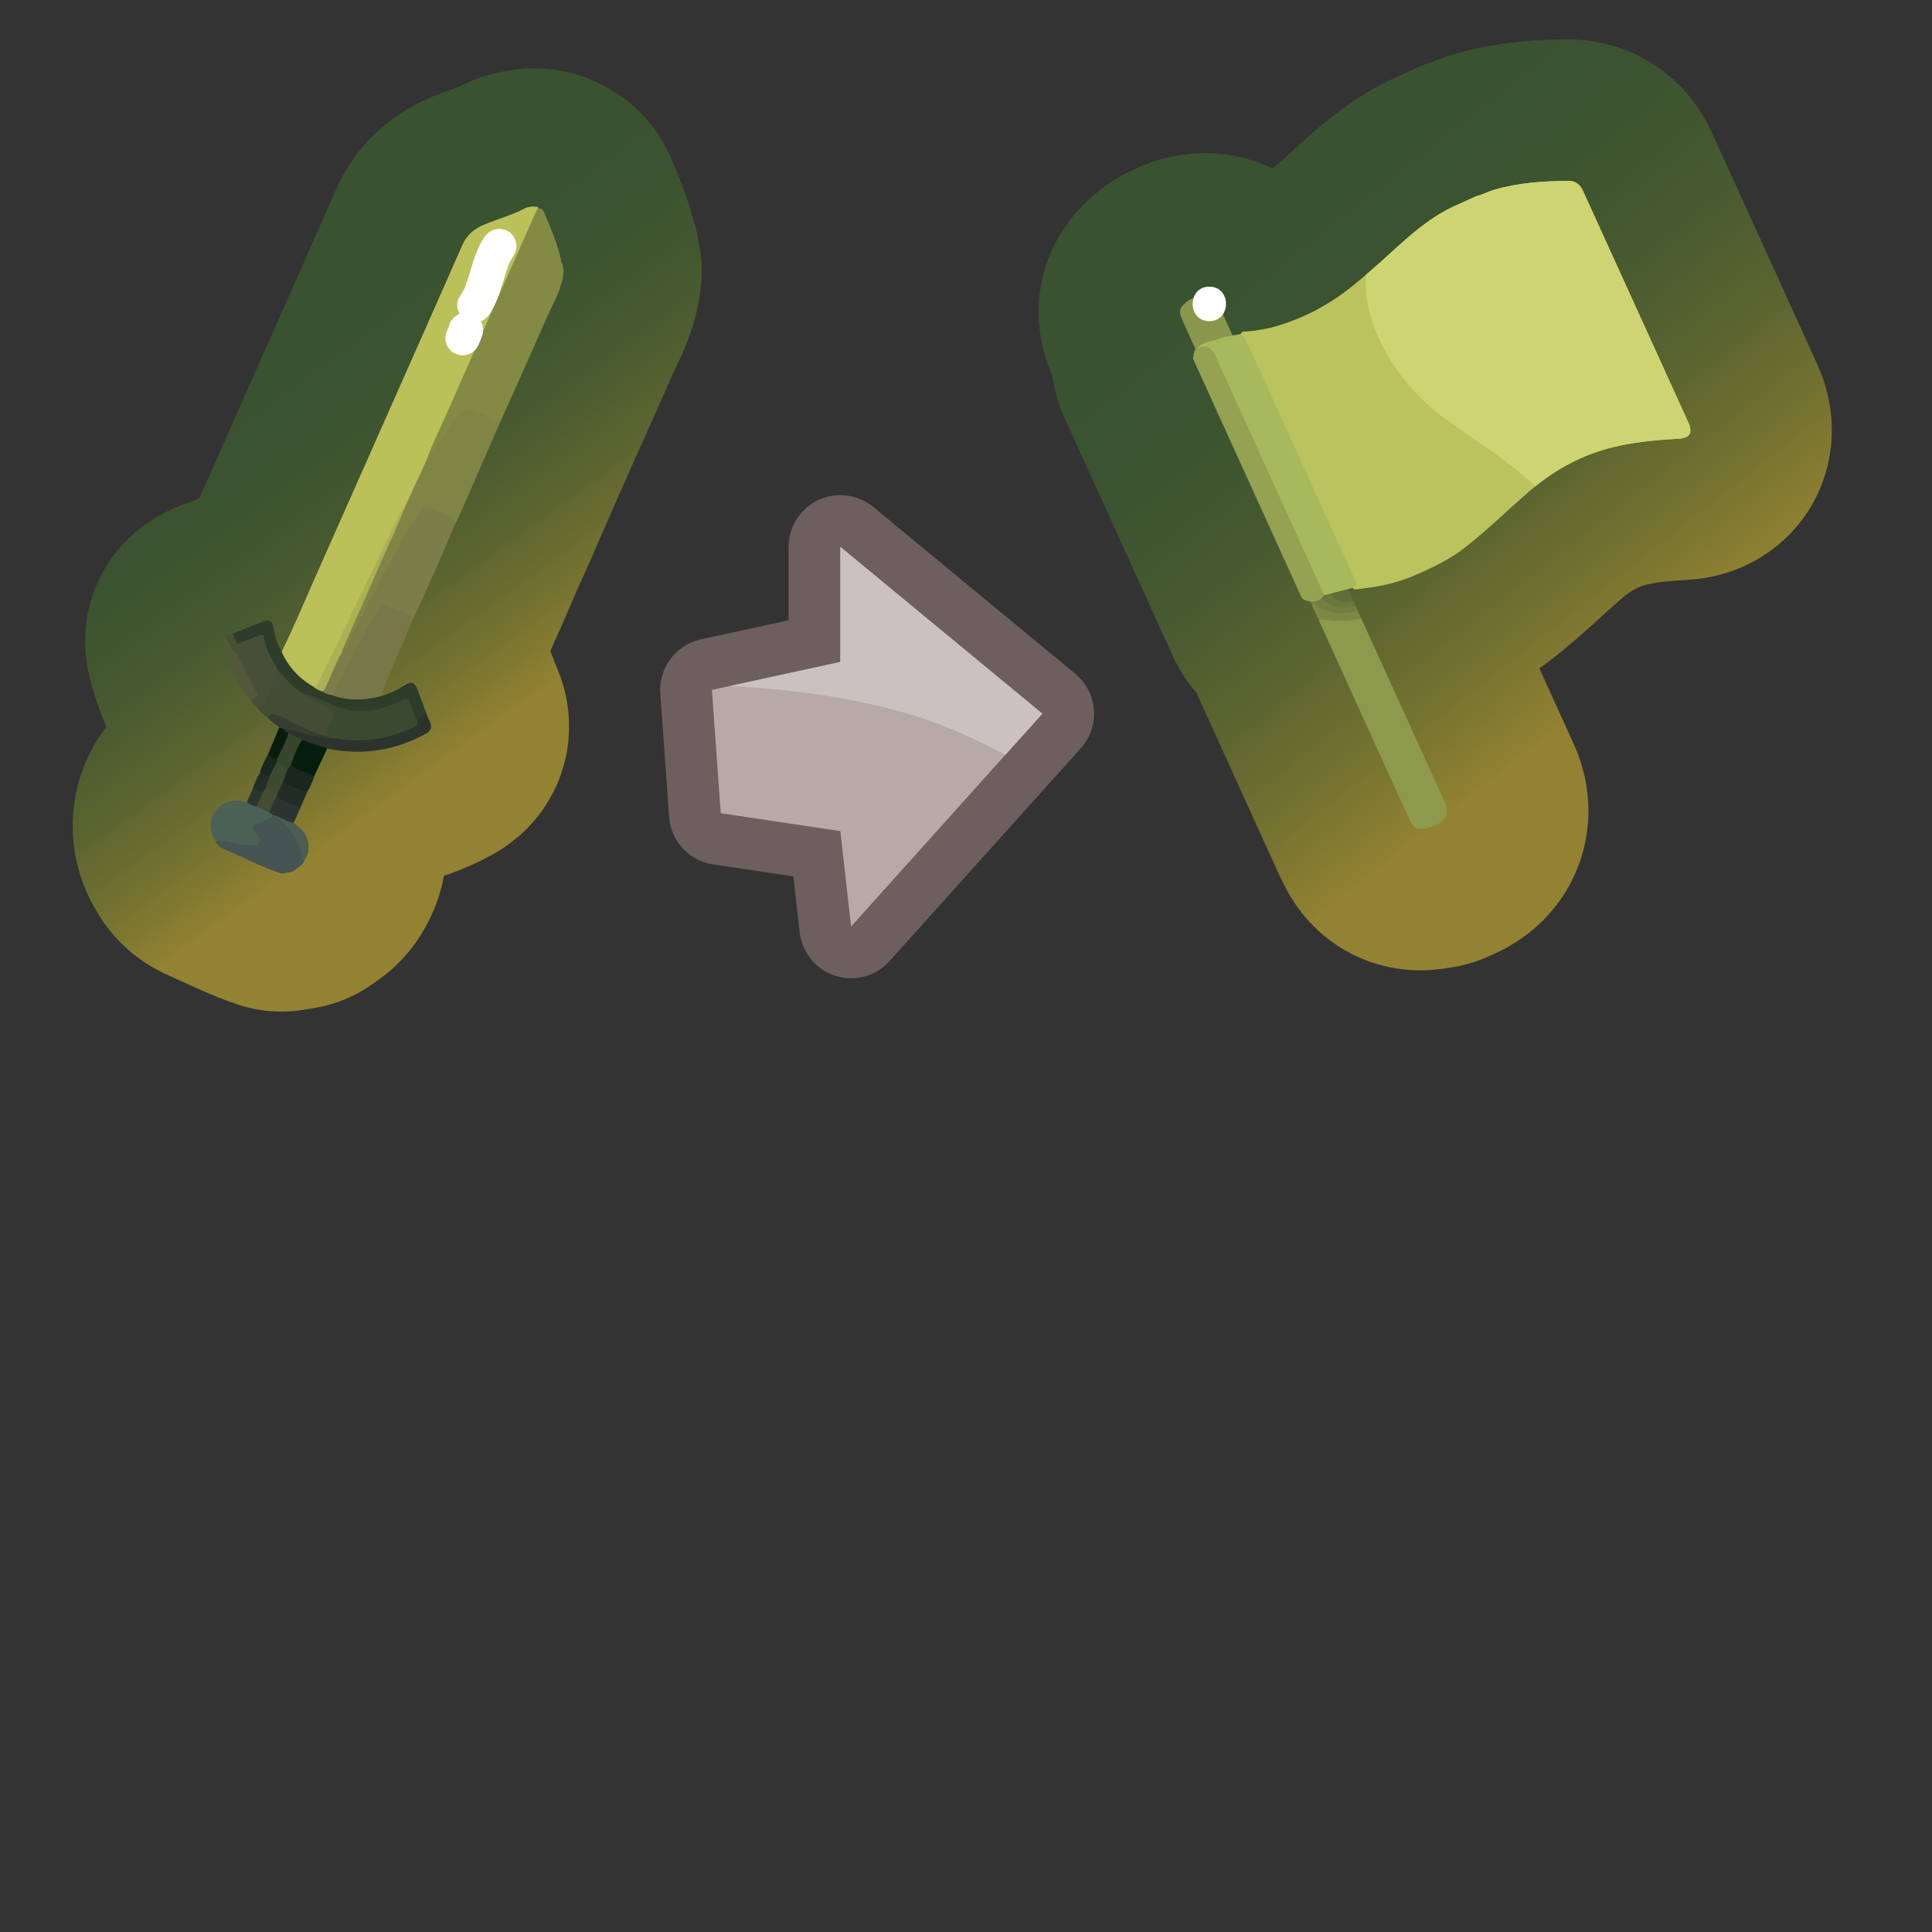 <?xml version="1.0" encoding="UTF-8"?>
<svg id="Pattern" xmlns="http://www.w3.org/2000/svg" xmlns:xlink="http://www.w3.org/1999/xlink" viewBox="0 0 280 280">
  <rect x="0" y="0" width="280" height="280" fill="#333333" stroke="none"/>
  <defs>
    <style>
      .cls-1 {
        fill: #737e40;
      }

      .cls-2 {
        stroke: url(#linear-gradient-9);
      }

      .cls-2, .cls-3, .cls-4, .cls-5, .cls-6, .cls-7, .cls-8, .cls-9, .cls-10, .cls-11, .cls-12, .cls-13, .cls-14, .cls-15, .cls-16, .cls-17, .cls-18, .cls-19, .cls-20, .cls-21, .cls-22, .cls-23, .cls-24, .cls-25, .cls-26, .cls-27, .cls-28, .cls-29, .cls-30, .cls-31 {
        fill: none;
        stroke-linecap: round;
        stroke-linejoin: round;
      }

      .cls-2, .cls-3, .cls-4, .cls-6, .cls-7, .cls-8, .cls-9, .cls-10, .cls-11, .cls-12, .cls-13, .cls-14, .cls-15, .cls-16, .cls-17, .cls-18, .cls-19, .cls-20, .cls-21, .cls-22, .cls-23, .cls-24, .cls-25, .cls-26, .cls-28, .cls-29, .cls-30, .cls-31 {
        stroke-width: 40px;
      }

      .cls-3 {
        stroke: url(#linear-gradient-17);
      }

      .cls-32 {
        fill: #808545;
      }

      .cls-33 {
        fill: #78774a;
      }

      .cls-34 {
        fill: #7f8a47;
      }

      .cls-4 {
        stroke: url(#linear-gradient-3);
      }

      .cls-5 {
        stroke: #6c5f5d;
        stroke-width: 15px;
      }

      .cls-6 {
        stroke: url(#linear-gradient-6);
      }

      .cls-7 {
        stroke: url(#linear-gradient-25);
      }

      .cls-35 {
        fill: #465453;
      }

      .cls-8 {
        stroke: url(#linear-gradient-14);
      }

      .cls-36 {
        fill: #626d38;
      }

      .cls-37 {
        fill: #061d0e;
      }

      .cls-9 {
        stroke: url(#linear-gradient-2);
      }

      .cls-10 {
        stroke: url(#linear-gradient-27);
      }

      .cls-38 {
        fill: #051d0e;
      }

      .cls-11 {
        stroke: url(#linear-gradient-15);
      }

      .cls-39 {
        fill: #89964c;
      }

      .cls-40 {
        fill: #fff;
      }

      .cls-41 {
        fill: #222d27;
      }

      .cls-12 {
        stroke: url(#linear-gradient-4);
      }

      .cls-42 {
        fill: #373d31;
      }

      .cls-13 {
        stroke: url(#linear-gradient-23);
      }

      .cls-43 {
        fill: #232e27;
      }

      .cls-44 {
        fill: #8d9a4e;
      }

      .cls-45 {
        fill: #acb055;
      }

      .cls-46 {
        fill: #2c3330;
      }

      .cls-14 {
        stroke: url(#linear-gradient-24);
      }

      .cls-15 {
        stroke: url(#linear-gradient-10);
      }

      .cls-16 {
        stroke: url(#linear-gradient-29);
      }

      .cls-47 {
        fill: #3b4930;
      }

      .cls-48 {
        fill: #4c5e4f;
      }

      .cls-49 {
        fill: #2c3430;
      }

      .cls-17 {
        stroke: url(#linear-gradient-28);
      }

      .cls-18 {
        stroke: url(#linear-gradient-8);
      }

      .cls-50 {
        fill: #bbc059;
      }

      .cls-51 {
        fill: #a8b85d;
      }

      .cls-19 {
        stroke: url(#linear-gradient-11);
      }

      .cls-20 {
        stroke: url(#linear-gradient-7);
      }

      .cls-52 {
        fill: #475034;
      }

      .cls-21 {
        stroke: url(#linear-gradient-18);
      }

      .cls-53 {
        fill: #838a43;
      }

      .cls-54 {
        fill: #94a251;
      }

      .cls-55 {
        fill: #525839;
      }

      .cls-56 {
        fill: #3d4a30;
      }

      .cls-22 {
        stroke: url(#linear-gradient-22);
      }

      .cls-23 {
        stroke: url(#linear-gradient-5);
      }

      .cls-24 {
        stroke: url(#linear-gradient-19);
      }

      .cls-57 {
        fill: #2c332d;
      }

      .cls-58 {
        fill: #7c7d48;
      }

      .cls-59 {
        fill: #18271d;
      }

      .cls-25 {
        stroke: url(#linear-gradient-16);
      }

      .cls-60 {
        fill: #7d8845;
      }

      .cls-26 {
        stroke: url(#linear-gradient-12);
      }

      .cls-27 {
        stroke: url(#linear-gradient);
        stroke-width: 41px;
      }

      .cls-28 {
        stroke: url(#linear-gradient-21);
      }

      .cls-61 {
        fill: #2e3c2a;
      }

      .cls-62 {
        fill: #b6a9a6;
      }

      .cls-63 {
        fill: #cfd472;
      }

      .cls-64 {
        fill: #36462c;
      }

      .cls-65 {
        fill: #444c34;
      }

      .cls-66 {
        fill: #484f38;
      }

      .cls-29 {
        stroke: url(#linear-gradient-13);
      }

      .cls-67 {
        fill: #6b763c;
      }

      .cls-68 {
        fill: #bac35d;
      }

      .cls-69 {
        fill: #19271e;
      }

      .cls-70 {
        fill: #4b6156;
      }

      .cls-71 {
        fill: #cbc1bf;
      }

      .cls-72 {
        fill: #434c34;
      }

      .cls-30 {
        stroke: url(#linear-gradient-20);
      }

      .cls-73 {
        fill: #acb863;
      }

      .cls-31 {
        stroke: url(#linear-gradient-26);
      }
    </style>
    <linearGradient id="linear-gradient" x1="7979.495" y1="-1014.932" x2="8026.561" y2="-947.715" gradientTransform="translate(-7725.023 1492.146) rotate(-3.201)" gradientUnits="userSpaceOnUse">
      <stop offset=".005" stop-color="#395230"/>
      <stop offset=".217" stop-color="#3c5430"/>
      <stop offset=".428" stop-color="#485a30"/>
      <stop offset=".638" stop-color="#5c6530"/>
      <stop offset=".847" stop-color="#787430"/>
      <stop offset="1" stop-color="#928231"/>
    </linearGradient>
    <linearGradient id="linear-gradient-2" x1="4877.918" y1="-2548.56" x2="4912.258" y2="-2499.518" gradientTransform="translate(-4797.272 2680.757) rotate(-.915)" xlink:href="#linear-gradient"/>
    <linearGradient id="linear-gradient-3" x1="4877.918" y1="-2548.56" x2="4912.258" y2="-2499.518" gradientTransform="translate(-4797.272 2680.757) rotate(-.915)" xlink:href="#linear-gradient"/>
    <linearGradient id="linear-gradient-4" x1="4877.918" y1="-2548.56" x2="4912.258" y2="-2499.518" gradientTransform="translate(-4797.272 2680.757) rotate(-.915)" xlink:href="#linear-gradient"/>
    <linearGradient id="linear-gradient-5" x1="4877.918" y1="-2548.56" x2="4912.258" y2="-2499.518" gradientTransform="translate(-4797.272 2680.757) rotate(-.915)" xlink:href="#linear-gradient"/>
    <linearGradient id="linear-gradient-6" x1="4877.918" y1="-2548.56" x2="4912.258" y2="-2499.518" gradientTransform="translate(-4797.272 2680.757) rotate(-.915)" xlink:href="#linear-gradient"/>
    <linearGradient id="linear-gradient-7" x1="4877.918" y1="-2548.56" x2="4912.258" y2="-2499.518" gradientTransform="translate(-4797.272 2680.757) rotate(-.915)" xlink:href="#linear-gradient"/>
    <linearGradient id="linear-gradient-8" x1="4877.918" y1="-2548.56" x2="4912.258" y2="-2499.518" gradientTransform="translate(-4797.272 2680.757) rotate(-.915)" xlink:href="#linear-gradient"/>
    <linearGradient id="linear-gradient-9" x1="4877.918" y1="-2548.56" x2="4912.258" y2="-2499.518" gradientTransform="translate(-4797.272 2680.757) rotate(-.915)" xlink:href="#linear-gradient"/>
    <linearGradient id="linear-gradient-10" x1="4877.918" y1="-2548.56" x2="4912.258" y2="-2499.518" gradientTransform="translate(-4797.272 2680.757) rotate(-.915)" xlink:href="#linear-gradient"/>
    <linearGradient id="linear-gradient-11" x1="4877.918" y1="-2548.56" x2="4912.258" y2="-2499.518" gradientTransform="translate(-4797.272 2680.757) rotate(-.915)" xlink:href="#linear-gradient"/>
    <linearGradient id="linear-gradient-12" x1="4877.918" y1="-2548.56" x2="4912.258" y2="-2499.518" gradientTransform="translate(-4797.272 2680.757) rotate(-.915)" xlink:href="#linear-gradient"/>
    <linearGradient id="linear-gradient-13" x1="4877.918" y1="-2548.56" x2="4912.258" y2="-2499.518" gradientTransform="translate(-4797.272 2680.757) rotate(-.915)" xlink:href="#linear-gradient"/>
    <linearGradient id="linear-gradient-14" x1="4877.918" y1="-2548.56" x2="4912.258" y2="-2499.518" gradientTransform="translate(-4797.272 2680.757) rotate(-.915)" xlink:href="#linear-gradient"/>
    <linearGradient id="linear-gradient-15" x1="4877.918" y1="-2548.56" x2="4912.258" y2="-2499.518" gradientTransform="translate(-4797.272 2680.757) rotate(-.915)" xlink:href="#linear-gradient"/>
    <linearGradient id="linear-gradient-16" x1="4877.918" y1="-2548.56" x2="4912.258" y2="-2499.518" gradientTransform="translate(-4797.272 2680.757) rotate(-.915)" xlink:href="#linear-gradient"/>
    <linearGradient id="linear-gradient-17" x1="4877.918" y1="-2548.56" x2="4912.258" y2="-2499.518" gradientTransform="translate(-4797.272 2680.757) rotate(-.915)" xlink:href="#linear-gradient"/>
    <linearGradient id="linear-gradient-18" x1="4877.918" y1="-2548.56" x2="4912.258" y2="-2499.518" gradientTransform="translate(-4797.272 2680.757) rotate(-.915)" xlink:href="#linear-gradient"/>
    <linearGradient id="linear-gradient-19" x1="4877.918" y1="-2548.56" x2="4912.258" y2="-2499.518" gradientTransform="translate(-4797.272 2680.757) rotate(-.915)" xlink:href="#linear-gradient"/>
    <linearGradient id="linear-gradient-20" x1="4877.918" y1="-2548.56" x2="4912.258" y2="-2499.518" gradientTransform="translate(-4797.272 2680.757) rotate(-.915)" xlink:href="#linear-gradient"/>
    <linearGradient id="linear-gradient-21" x1="4877.918" y1="-2548.56" x2="4912.258" y2="-2499.518" gradientTransform="translate(-4797.272 2680.757) rotate(-.915)" xlink:href="#linear-gradient"/>
    <linearGradient id="linear-gradient-22" x1="4877.918" y1="-2548.56" x2="4912.258" y2="-2499.518" gradientTransform="translate(-4797.272 2680.757) rotate(-.915)" xlink:href="#linear-gradient"/>
    <linearGradient id="linear-gradient-23" x1="4877.918" y1="-2548.56" x2="4912.258" y2="-2499.518" gradientTransform="translate(-4797.272 2680.757) rotate(-.915)" xlink:href="#linear-gradient"/>
    <linearGradient id="linear-gradient-24" x1="4877.918" y1="-2548.56" x2="4912.258" y2="-2499.518" gradientTransform="translate(-4797.272 2680.757) rotate(-.915)" xlink:href="#linear-gradient"/>
    <linearGradient id="linear-gradient-25" x1="4877.918" y1="-2548.56" x2="4912.258" y2="-2499.518" gradientTransform="translate(-4797.272 2680.757) rotate(-.915)" xlink:href="#linear-gradient"/>
    <linearGradient id="linear-gradient-26" x1="4877.918" y1="-2548.56" x2="4912.258" y2="-2499.518" gradientTransform="translate(-4797.272 2680.757) rotate(-.915)" xlink:href="#linear-gradient"/>
    <linearGradient id="linear-gradient-27" x1="4877.918" y1="-2548.56" x2="4912.258" y2="-2499.518" gradientTransform="translate(-4797.272 2680.757) rotate(-.915)" xlink:href="#linear-gradient"/>
    <linearGradient id="linear-gradient-28" x1="4877.918" y1="-2548.56" x2="4912.258" y2="-2499.518" gradientTransform="translate(-4797.272 2680.757) rotate(-.915)" xlink:href="#linear-gradient"/>
    <linearGradient id="linear-gradient-29" x1="4877.918" y1="-2548.56" x2="4912.258" y2="-2499.518" gradientTransform="translate(-4797.272 2680.757) rotate(-.915)" xlink:href="#linear-gradient"/>
  </defs>
  <a xlink:href="https://www.notion.so/congruence/Strength-validated-weakness-20078fd34d7946c6a9abcc4934ba8c0b?pvs=4">
    <g>
      <a xlink:href="https://www.notion.so/dmmnotes/vulnerable-affects-b0ccc9a4df614faabc903633e34b163c?pvs=4">
        <g id="white_flag">
          <g>
            <g>
              <path class="cls-27" d="M177.063,45.165c5.521,12.14,11.041,24.279,16.562,36.419-.126.551-.574.757-1.026.917-1.083.385-2.08.918-2.976,1.637-.341.273-.685.355-1.064.072-5.676-12.41-11.302-24.841-16.957-37.258-.025-.055-.05-.11-.076-.166-.803-1.791-.728-2.106.786-3.308l1.155-.525c.362.131.631.376.785.725.412.93,1.159,1.291,2.11,1.313.249.006.473.09.7.175Z"/>
              <path class="cls-27" d="M197.289,89.64c4.071,8.951,8.141,17.902,12.212,26.853.478,1.292.123,2.263-1.065,2.915l-1.155.525c-.03-.004-.062-.016-.089-.01-1.968.451-2.268.296-3.151-1.64-4.276-9.402-8.552-18.803-12.825-28.202-.206-.53.146-.713.529-.678,1.598.146,3.188.198,4.778-.019.282-.038.506.183.766.255Z"/>
              <path class="cls-27" d="M196.449,87.794l.305.671c-.114.425-.388.652-.82.723-1.421.235-2.823.109-4.179-.368-.79-.278-1.327-.932-1.83-1.59-.138-.33-.347-.631-.399-.995.229-2.262,1.945-2.992,3.704-3.683.362-.142.634.07.93.207l.382.839c-.08.396-.413.49-.721.608-.517.198-.955.52-1.342.903-.723.715-.619,1.53.292,2.019.731.391,1.53.583,2.366.468.457-.063.898-.038,1.313.198Z"/>
              <path class="cls-27" d="M196.449,87.794c-1.415.357-2.818.423-4.118-.407-1.009-.644-1.11-1.6-.3-2.47.678-.729,1.503-1.204,2.51-1.319l.305.671c-.08.392-.348.609-.676.792-.379.211-.746.49-.623.99.13.527.615.653,1.07.689.535.042,1.09-.061,1.526.383l.305.671Z"/>
              <path class="cls-27" d="M190.053,87.253c1.61,1.357,3.463,1.78,5.494,1.542.423-.049.829-.134,1.207-.33l.534,1.175c-1.685.414-3.389.44-5.108.212-.327-.043-.657-.057-.986-.084-.108-.042-.183-.118-.223-.228-.282-.772-.811-1.446-.918-2.288Z"/>
              <path class="cls-27" d="M194.159,82.759c-1.85.467-3.525,1.171-4.276,3.154-.05.132-.185.23-.281.344-.481-.471-.581-1.144-.898-1.701-.055-.101-.062-.205-.02-.311,1.462-1.233,3.169-2.008,4.941-2.662l.534,1.175Z"/>
              <path class="cls-27" d="M196.144,87.122c-.718-.023-1.439.25-2.154-.067-.452-.2-.958-.384-1.003-.955-.047-.598.285-1.047.797-1.329.343-.189.708-.337,1.063-.503.432.951.865,1.902,1.297,2.853Z"/>
              <path class="cls-27" d="M177.063,45.165c-1.409.565-2.524.11-3.179-1.297-.141-.304-.278-.61-.417-.916l.165-.075c1.173-.421,2.134-.173,2.82.945l.611,1.343Z"/>
            </g>
            <g>
              <path class="cls-27" d="M210.404,30.042c1.172-.533,2.344-1.066,3.516-1.599.921-.222,1.755-.689,2.661-.95,3.508-1.011,7.108-1.265,10.734-1.278.859-.003,1.526.379,1.949,1.158.146.27.275.546.401.824,5.006,11.004,10.011,22.009,15.015,33.014.678,1.491.243,2.285-1.423,2.376-2.819.153-5.615.406-8.39.975-4.987,1.022-9.324,3.283-13.16,6.592-3.132,2.701-6.083,5.607-9.344,8.162-2.265,1.774-4.819,2.981-7.443,4.116-2.257.976-4.593,1.49-6.999,1.804-.419.026-.826.15-1.245.166-.283.011-.64.096-.643-.384.185-.714-.143-1.315-.421-1.927-4.759-10.467-9.519-20.933-14.279-31.399-.481-1.057-.926-2.131-1.573-3.102.056-.647.608-.516.973-.55,1.621-.153,3.219-.432,4.768-.922,3.529-1.117,6.774-2.79,9.716-5.051,2.235-1.718,4.327-3.598,6.405-5.496,2.707-2.473,5.443-4.906,8.782-6.529Z"/>
              <path class="cls-27" d="M172.881,51.949c.154-.497.057-1.088.546-1.461.02-.023.035-.054.06-.069,1.655-.997,2.051-.889,2.842.849,5.109,11.221,10.212,22.445,15.313,33.669.164.361.346.718.369,1.126-.625,1.204-2.098,1.5-3.314.664-5.272-11.593-10.544-23.186-15.816-34.779Z"/>
              <path class="cls-27" d="M196.08,85.185c-1.388.359-2.776.718-4.165,1.077-5.269-11.589-10.538-23.179-15.807-34.768q-.837-1.841-2.682-1.005c.855-.955,2.124-.994,3.217-1.389.991-.359,2.074-.462,3.117-.677.447.294.734.698.957,1.189,5.164,11.381,10.339,22.756,15.515,34.131.236.519.492,1.023-.153,1.442Z"/>
            </g>
          </g>
          <g>
            <g>
              <path class="cls-39" d="M177.063,45.165c5.521,12.14,11.041,24.279,16.562,36.419-.126.551-.574.757-1.026.917-1.083.385-2.08.918-2.976,1.637-.341.273-.685.355-1.064.072-5.676-12.41-11.302-24.841-16.957-37.258-.025-.055-.05-.11-.076-.166-.803-1.791-.728-2.106.786-3.308l1.155-.525c.362.131.631.376.785.725.412.93,1.159,1.291,2.11,1.313.249.006.473.09.7.175Z"/>
              <path class="cls-44" d="M197.289,89.64c4.071,8.951,8.141,17.902,12.212,26.853.478,1.292.123,2.263-1.065,2.915l-1.155.525c-.03-.004-.062-.016-.089-.01-1.968.451-2.268.296-3.151-1.64-4.276-9.402-8.552-18.803-12.825-28.202-.206-.53.146-.713.529-.678,1.598.146,3.188.198,4.778-.019.282-.038.506.183.766.255Z"/>
              <path class="cls-1" d="M196.449,87.794l.305.671c-.114.425-.388.652-.82.723-1.421.235-2.823.109-4.179-.368-.79-.278-1.327-.932-1.83-1.59-.138-.33-.347-.631-.399-.995.229-2.262,1.945-2.992,3.704-3.683.362-.142.634.07.93.207l.382.839c-.08.396-.413.49-.721.608-.517.198-.955.52-1.342.903-.723.715-.619,1.53.292,2.019.731.391,1.53.583,2.366.468.457-.063.898-.038,1.313.198Z"/>
              <path class="cls-67" d="M196.449,87.794c-1.415.357-2.818.423-4.118-.407-1.009-.644-1.11-1.6-.3-2.47.678-.729,1.503-1.204,2.51-1.319l.305.671c-.08.392-.348.609-.676.792-.379.211-.746.49-.623.99.13.527.615.653,1.07.689.535.042,1.09-.061,1.526.383l.305.671Z"/>
              <path class="cls-60" d="M190.053,87.253c1.61,1.357,3.463,1.78,5.494,1.542.423-.049.829-.134,1.207-.33l.534,1.175c-1.685.414-3.389.44-5.108.212-.327-.043-.657-.057-.986-.084-.108-.042-.183-.118-.223-.228-.282-.772-.811-1.446-.918-2.288Z"/>
              <path class="cls-34" d="M194.159,82.759c-1.85.467-3.525,1.171-4.276,3.154-.05.132-.185.23-.281.344-.481-.471-.581-1.144-.898-1.701-.055-.101-.062-.205-.02-.311,1.462-1.233,3.169-2.008,4.941-2.662l.534,1.175Z"/>
              <path class="cls-36" d="M196.144,87.122c-.718-.023-1.439.25-2.154-.067-.452-.2-.958-.384-1.003-.955-.047-.598.285-1.047.797-1.329.343-.189.708-.337,1.063-.503.432.951.865,1.902,1.297,2.853Z"/>
              <path class="cls-73" d="M177.063,45.165c-1.409.565-2.524.11-3.179-1.297-.141-.304-.278-.61-.417-.916l.165-.075c1.173-.421,2.134-.173,2.82.945l.611,1.343Z"/>
            </g>
            <g>
              <path class="cls-68" d="M210.404,30.042c1.172-.533,2.344-1.066,3.516-1.599.921-.222,1.755-.689,2.661-.95,3.508-1.011,7.108-1.265,10.734-1.278.859-.003,1.526.379,1.949,1.158.146.27.275.546.401.824,5.006,11.004,10.011,22.009,15.015,33.014.678,1.491.243,2.285-1.423,2.376-2.819.153-5.615.406-8.39.975-4.987,1.022-9.324,3.283-13.16,6.592-3.132,2.701-6.083,5.607-9.344,8.162-2.265,1.774-4.819,2.981-7.443,4.116-2.257.976-4.593,1.49-6.999,1.804-.419.026-.826.15-1.245.166-.283.011-.64.096-.643-.384.185-.714-.143-1.315-.421-1.927-4.759-10.467-9.519-20.933-14.279-31.399-.481-1.057-.926-2.131-1.573-3.102.056-.647.608-.516.973-.55,1.621-.153,3.219-.432,4.768-.922,3.529-1.117,6.774-2.79,9.716-5.051,2.235-1.718,4.327-3.598,6.405-5.496,2.707-2.473,5.443-4.906,8.782-6.529Z"/>
              <path class="cls-54" d="M172.881,51.949c.154-.497.057-1.088.546-1.461.02-.023.035-.054.06-.069,1.655-.997,2.051-.889,2.842.849,5.109,11.221,10.212,22.445,15.313,33.669.164.361.346.718.369,1.126-.625,1.204-2.098,1.5-3.314.664-5.272-11.593-10.544-23.186-15.816-34.779Z"/>
              <path class="cls-51" d="M196.08,85.185c-1.388.359-2.776.718-4.165,1.077-5.269-11.589-10.538-23.179-15.807-34.768q-.837-1.841-2.682-1.005c.855-.955,2.124-.994,3.217-1.389.991-.359,2.074-.462,3.117-.677.447.294.734.698.957,1.189,5.164,11.381,10.339,22.756,15.515,34.131.236.519.492,1.023-.153,1.442Z"/>
            </g>
          </g>
        </g>
      </a>
      <path class="cls-40" d="M175.264,46.545c3.217,0,3.223-5,0-5-3.217,0-3.223,5,0,5h0Z"/>
      <path class="cls-63" d="M244.681,61.211c-5.004-11.005-10.009-22.01-15.015-33.014-.126-.278-.255-.554-.401-.824-.423-.779-1.09-1.161-1.949-1.158-3.626.013-7.226.268-10.734,1.278-.906.261-1.74.728-2.661.95-1.172.533-2.344,1.066-3.516,1.599-3.339,1.623-6.074,4.056-8.782,6.529-1.21,1.105-2.428,2.202-3.674,3.265-.513,7.943,5.11,16.165,11.225,20.659,3.764,2.767,7.707,5.161,11.294,8.184.696.587,1.381,1.186,2.06,1.792,3.633-2.938,7.705-4.96,12.341-5.91,2.774-.568,5.571-.821,8.39-.975,1.666-.091,2.101-.886,1.423-2.376Z"/>
    </g>
  </a>
  <a xlink:href="https://www.notion.so/congruence/Strength-validated-weakness-20078fd34d7946c6a9abcc4934ba8c0b?pvs=4">
    <g>
      <a xlink:href="https://www.notion.so/dmmnotes/invulnerable-affects-ca8389f84b7649c4b34eb0026e4ebdbc?pvs=4">
        <g>
          <g>
            <path class="cls-9" d="M40.82,94.459c1.691-3.409,3.148-6.924,4.689-10.401,2.615-5.902,5.235-11.801,7.85-17.703,2.869-6.475,5.737-12.95,8.604-19.426,1.688-3.813,3.379-7.624,5.052-11.443.653-1.491,1.813-2.392,3.273-2.989,2.003-.819,4.111-1.379,6.022-2.428l.983-.165c.206.188.611-.156.728.272-.507,1.865-1.429,3.563-2.207,5.312-2.615,5.878-5.209,11.765-7.808,17.65-1.996,4.519-4.05,9.012-6.002,13.55-1.076,2.384-2.037,4.82-3.266,7.134-.796.839-1.153,1.929-1.639,2.938-3.54,7.345-7.09,14.685-10.622,22.034-.203.422-.408.851-.968.888-1.399-.338-2.226-1.442-3.166-2.387-.559-.561-.975-1.236-1.362-1.925-.159-.283-.368-.562-.159-.911Z"/>
            <path class="cls-4" d="M61.826,66.665c.808-2.311,1.928-4.487,2.913-6.721,4.241-9.622,8.5-19.237,12.755-28.853.133-.3.3-.585.451-.877.732-.133.88.472,1.065.922.929,2.254,1.916,4.491,2.373,6.907.02.103.075.178.144.249l.165.983c-.187,2.548-1.543,4.677-2.525,6.93-2.194,5.033-4.467,10.033-6.707,15.046-.725.145-1.193-.459-1.813-.636-.663-.189-1.287-.523-1.907-.83-.863-.427-1.512-.212-2.086.493-1.358,1.669-2.521,3.474-3.706,5.265-.294.444-.431,1.067-1.122,1.121Z"/>
            <path class="cls-12" d="M44.121,124.694c-.34.822-1.118,1.173-1.778,1.651l-1.572.264c-2.829-.945-5.468-2.335-8.198-3.512-.527-.227-1.056-.562-1.305-1.156.38-.48.897-.362,1.377-.274.815.15,1.632.298,2.442.475.458.1.918.135,1.384.059.87-.143.961-.332.523-1.095-.099-.172-.216-.335-.304-.514-.386-.785-.277-1.145.515-1.499.756-.338,1.547-.601,2.248-1.056.523-.2.914.02,1.259.392.182.358.481.616.757.898,1.467,1.498,2.422,3.254,2.652,5.367Z"/>
            <path class="cls-23" d="M40.82,94.459c.979,2.224,2.568,3.891,4.655,5.103.454.07.864.264,1.279.447.518.248,1.051.453,1.613.579,1.798.51,3.612.656,5.458.308.409-.077.837-.224,1.242.042,1.249-.335,2.404-.875,3.493-1.57,1.086-.694,1.528-.54,1.988.677.477,1.261.943,2.527,1.414,3.79-.659-.137-.984.764-1.673.538-.559-.57-.685-1.348-.948-2.05-.247-.66-.557-.775-1.192-.485-1.718.785-3.476,1.363-5.413,1.457-2.431.117-4.511-.88-6.658-1.724-.645-.254-1.245-.62-1.935-.757-1.379-.531-2.303-1.615-3.241-2.681-.283-.322-.583-.63-.839-.976-.83-1.312-1.596-2.658-1.954-4.185-.143-.61-.447-.589-.937-.435-.929.291-1.759.921-2.799.846-.462-.413-.88-.845-.641-1.548,1.468-.586,2.927-1.196,4.406-1.751.903-.339,1.336-.05,1.51.942.212,1.206.522,2.375,1.17,3.431Z"/>
            <path class="cls-6" d="M40.288,97.167c1.227,1.18,2.198,2.646,3.797,3.413,1.193.629,2.434,1.161,3.641,1.759,1.078.534,1.195.887.702,1.958-.371.806-.64,1.656-1.054,2.442-.971.148-1.796-.333-2.645-.655-1.362-.518-2.61-1.285-3.915-1.928-.665-.328-1.311-.427-1.996-.111-.615-.395-1.109-.915-1.544-1.496,1.571-1.047,1.543-2.951,2.355-4.404.193-.345.102-.878.659-.977Z"/>
            <path class="cls-20" d="M39.553,118.099c-.417.797-1.301.815-1.985,1.128-1.061.485-1.097.488-.571,1.447.249.455,1.024.843.584,1.414-.408.529-1.209.491-1.849.423-.911-.098-1.81-.324-2.709-.518-.585-.126-1.164-.223-1.754-.051-.912-1.282-.986-2.863-.196-4.151.789-1.286,2.303-1.964,3.82-1.704.291.05.577.13.865.197.535-.047.948.286,1.414.454.644.312,1.309.579,1.954.891.182.121.435.179.427.472Z"/>
            <path class="cls-18" d="M40.288,97.167c-.475,1.428-1.286,2.732-1.582,4.224-.161.81-.805.959-1.432,1.158-.398-.282-.747-.605-.922-1.078.643-.589.613-1.191.168-1.92-.952-1.561-1.783-3.189-2.385-4.925-.017-.462-.394-.991.248-1.328,1.082-.392,2.171-.766,3.241-1.187.346-.136.567-.19.628.255.245,1.784,1.26,3.241,2.034,4.801Z"/>
            <path class="cls-2" d="M34.413,94.719c.676,1.757,1.593,3.393,2.483,5.045.62,1.152.602,1.162-.543,1.706-2.074-2.367-3.218-5.185-3.96-8.196-.079-.32-.132-.658.208-.892.719.112.794.805,1.138,1.256.259.34.375.768.675,1.081Z"/>
            <path class="cls-15" d="M38.818,104.044c.344-.721.939-.59,1.474-.358.871.377,1.713.822,2.555,1.262,1.431.75,2.921,1.343,4.484,1.751.34-.123.625-.137.666.335-.344.328-.75.185-1.135.134-1.618-.215-3.182-.657-4.735-1.144-.38-.119-.762-.233-1.163-.26-.212-.039-.387-.134-.492-.332-.527-.492-1.201-.809-1.654-1.388Z"/>
            <path class="cls-19" d="M40.472,105.432c.133.045.267.09.4.135.397.169.84.271,1.054.713-.293,1.413-.779,2.736-1.793,3.812-.563-.046-1.267.132-1.275-.8.538-1.287,1.076-2.574,1.614-3.861Z"/>
            <path class="cls-26" d="M38.859,109.293c.264.601.828.564,1.343.632.325.339.027.619-.083.917-.326.608-.402,1.369-1.067,1.774-.536-.057-1.064-.13-1.369-.665.256-.946.714-1.804,1.176-2.659Z"/>
            <path class="cls-29" d="M37.683,111.953c.446.201.893.402,1.339.602.364.69-.262,1.153-.395,1.73-.121.222-.262.427-.493.549-.597.123-1.084-.092-1.51-.495.275-.831.614-1.632,1.059-2.387Z"/>
            <path class="cls-8" d="M36.623,114.34c.556-.057.972.463,1.535.376.007.891-.275,1.648-1.014,2.193-.496-.134-.971-.315-1.387-.626.288-.648.577-1.295.865-1.943Z"/>
            <path class="cls-11" d="M34.413,94.719c-.656-.286-.873-.932-1.175-1.49-.174-.322-.41-.576-.637-.847.306-.331.702-.476,1.133-.546.07.553.485.952.651,1.462-.32.48.026.947.028,1.421Z"/>
            <path class="cls-25" d="M61.826,66.665c1.217-1.752,2.434-3.504,3.649-5.259.093-.134.149-.294.247-.423,1.507-1.962,1.791-2.035,4.072-.998.895.407,1.777.843,2.666,1.266-2.001,4.581-4.001,9.162-6.006,13.741-.132.301-.298.586-.448.878-.972-1.01-2.288-1.385-3.515-1.935-.641-.287-1.026-.134-1.43.409-1.714,2.302-2.996,4.858-4.386,7.35-2.233,4.003-4.222,8.133-6.356,12.187-.172.328-.271.79-.812.73-.262-.374-.025-.703.115-1.023,2.754-6.305,5.492-12.617,8.389-18.858.167-.361.398-.687.571-1.044,1.082-2.341,2.163-4.681,3.245-7.022Z"/>
            <path class="cls-3" d="M49.524,94.597c1.071-1.283,1.611-2.861,2.367-4.316,2.314-4.454,4.605-8.918,7.129-13.26.637-1.095,1.404-2.088,2.086-3.145.308-.478.618-.577,1.151-.299.731.38,1.509.678,2.281.97.672.254,1.239.593,1.467,1.324-1.989,4.635-3.973,9.273-6.131,13.833-1.069-.678-2.259-1.097-3.403-1.618-.686-.312-1.042-.156-1.447.482-2.265,3.569-4.027,7.406-6.007,11.126-.214.402-.265,1.003-.915,1.046-.539-.065-1.019-.288-1.487-.547.783-1.56,1.447-3.175,2.184-4.756.157-.338.219-.791.725-.84Z"/>
            <path class="cls-21" d="M48.101,100.74c.643-.765.97-1.706,1.425-2.574,1.406-2.681,2.794-5.372,4.21-8.048.416-.786,1.067-1.428,1.417-2.263.093-.222.338-.397.57-.285,1.398.68,3.07.833,4.15,2.133-1.602,3.745-3.204,7.489-4.806,11.234-2.34.568-4.667.67-6.966-.197Z"/>
            <path class="cls-24" d="M41.808,106.217c-.357-.151-.677-.355-.935-.65,1.477.02,2.775.778,4.203,1.016.971.162,1.922.441,2.919.412.388-.413.863-.228,1.304-.166,3.383.475,6.634.056,9.754-1.367.59-.269,1.101-.582,1.419-1.16.291-.046.45-.261.601-.48.306-.443.598-.265.891.013.122.271.25.54.365.814.318.758.152,1.263-.627,1.692-4.505,2.482-9.263,3.172-14.286,2.142-1.327.076-2.458-.566-3.645-1-.692-.363-1.51-.531-1.961-1.266Z"/>
            <path class="cls-30" d="M43.779,107.263c1.212.407,2.424.813,3.636,1.22-.632,1.351-1.265,2.703-1.897,4.054-1.281-.311-2.597-.55-3.476-1.69.141-1.201.716-2.24,1.251-3.291.09-.176.27-.286.487-.293Z"/>
            <path class="cls-28" d="M42.158,110.803c.708.817,1.783.923,2.677,1.377.229.116.519.114.682.357-.202.745-.533,1.433-.915,2.099-.224.276-.522.271-.805.16-.969-.381-1.993-.646-2.842-1.293-.194-.782.348-1.364.551-2.039.2-.237.227-.646.652-.661Z"/>
            <path class="cls-22" d="M40.986,113.43c.855.346,1.711.688,2.563,1.04.34.141.677.27,1.053.166-.351.801-.703,1.602-1.054,2.403-.923.278-1.577-.434-2.357-.67-.473-.143-1.042-.277-1.226-.879-.028-.202.027-.389.099-.574.318-.488.19-1.256.922-1.487Z"/>
            <path class="cls-13" d="M40.099,115.404c.963.94,2.276,1.139,3.449,1.635-.324.732-.647,1.464-.971,2.196-.831.287-1.409-.139-1.942-.691-.338-.204-.666-.433-1.082-.445-.16-.102-.32-.204-.481-.306-.076-.976.224-1.791,1.027-2.389Z"/>
            <path class="cls-14" d="M40.635,118.544c.642.244,1.246.597,1.942.691.638.595,1.404,1.054,1.772,1.919.525,1.233.538,2.404-.228,3.54-.403-.404-.349-.975-.532-1.46-.598-1.583-1.384-3.035-2.731-4.125-.148-.12-.405-.278-.222-.565Z"/>
            <path class="cls-7" d="M49.524,94.597c-.906,1.53-1.469,3.22-2.248,4.81-.157.32-.222.708-.661.786-.399-.176-.82-.313-1.139-.632.44-.111.591-.463.77-.836,3.844-8.012,7.697-16.019,11.557-24.024.186-.385.416-.756.779-1.015-.838,2.406-2.017,4.665-3.027,6.997-1.933,4.46-3.912,8.901-5.867,13.352-.078.177-.11.374-.163.562Z"/>
            <path class="cls-31" d="M60.471,104.302c.186.595-.083.869-.621,1.131-3.558,1.733-7.275,2.258-11.169,1.59-.224-.038-.458-.02-.687-.028-.221-.099-.442-.198-.663-.296.028-.928.47-1.736.903-2.492.527-.92.113-1.327-.617-1.689-.974-.483-1.961-.94-2.929-1.434-.228-.116-.403-.334-.603-.505,1.384.24,2.602.938,3.858,1.491,3.548,1.562,6.946,1.126,10.272-.565.79-.401,1.041-.248,1.311.553.256.761.434,1.58.946,2.243Z"/>
            <path class="cls-10" d="M40.099,115.404c-.453.749-.762,1.559-1.027,2.389-.643-.295-1.285-.59-1.927-.884.338-.731.676-1.462,1.014-2.193.109-.157.217-.314.326-.47.817-.325,1.346.045,1.749.723-.045.145-.09.291-.134.436Z"/>
            <path class="cls-17" d="M42.158,110.803c-.161.232-.322.465-.483.697-.609-.178-1.168-.475-1.747-.726.072-.289.343-.514.273-.849.579-1.217,1.267-2.387,1.606-3.708.657.349,1.314.698,1.971,1.047-.806,1.058-1.119,2.342-1.621,3.54Z"/>
            <path class="cls-16" d="M39.929,110.775c.734-.125,1.281.203,1.747.726-.23.643-.46,1.286-.69,1.93-.251.513-.501,1.026-.752,1.539-.56-.296-1.052-.756-1.748-.723-.016-.626.558-1.064.537-1.691.302-.593.604-1.187.907-1.78Z"/>
          </g>
          <g>
            <path class="cls-50" d="M40.82,94.459c1.691-3.409,3.148-6.924,4.689-10.401,2.615-5.902,5.235-11.801,7.85-17.703,2.869-6.475,5.737-12.95,8.604-19.426,1.688-3.813,3.379-7.624,5.052-11.443.653-1.491,1.813-2.392,3.273-2.989,2.003-.819,4.111-1.379,6.022-2.428l.983-.165c.206.188.611-.156.728.272-.507,1.865-1.429,3.563-2.207,5.312-2.615,5.878-5.209,11.765-7.808,17.65-1.996,4.519-4.05,9.012-6.002,13.55-1.076,2.384-2.037,4.82-3.266,7.134-.796.839-1.153,1.929-1.639,2.938-3.54,7.345-7.09,14.685-10.622,22.034-.203.422-.408.851-.968.888-1.399-.338-2.226-1.442-3.166-2.387-.559-.561-.975-1.236-1.362-1.925-.159-.283-.368-.562-.159-.911Z"/>
            <path class="cls-53" d="M61.826,66.665c.808-2.311,1.928-4.487,2.913-6.721,4.241-9.622,8.5-19.237,12.755-28.853.133-.3.3-.585.451-.877.732-.133.88.472,1.065.922.929,2.254,1.916,4.491,2.373,6.907.02.103.075.178.144.249l.165.983c-.187,2.548-1.543,4.677-2.525,6.93-2.194,5.033-4.467,10.033-6.707,15.046-.725.145-1.193-.459-1.813-.636-.663-.189-1.287-.523-1.907-.83-.863-.427-1.512-.212-2.086.493-1.358,1.669-2.521,3.474-3.706,5.265-.294.444-.431,1.067-1.122,1.121Z"/>
            <path class="cls-35" d="M44.121,124.694c-.34.822-1.118,1.173-1.778,1.651l-1.572.264c-2.829-.945-5.468-2.335-8.198-3.512-.527-.227-1.056-.562-1.305-1.156.38-.48.897-.362,1.377-.274.815.15,1.632.298,2.442.475.458.1.918.135,1.384.059.87-.143.961-.332.523-1.095-.099-.172-.216-.335-.304-.514-.386-.785-.277-1.145.515-1.499.756-.338,1.547-.601,2.248-1.056.523-.2.914.02,1.259.392.182.358.481.616.757.898,1.467,1.498,2.422,3.254,2.652,5.367Z"/>
            <path class="cls-61" d="M40.82,94.459c.979,2.224,2.568,3.891,4.655,5.103.454.07.864.264,1.279.447.518.248,1.051.453,1.613.579,1.798.51,3.612.656,5.458.308.409-.077.837-.224,1.242.042,1.249-.335,2.404-.875,3.493-1.57,1.086-.694,1.528-.54,1.988.677.477,1.261.943,2.527,1.414,3.79-.659-.137-.984.764-1.673.538-.559-.57-.685-1.348-.948-2.05-.247-.66-.557-.775-1.192-.485-1.718.785-3.476,1.363-5.413,1.457-2.431.117-4.511-.88-6.658-1.724-.645-.254-1.245-.62-1.935-.757-1.379-.531-2.303-1.615-3.241-2.681-.283-.322-.583-.63-.839-.976-.83-1.312-1.596-2.658-1.954-4.185-.143-.61-.447-.589-.937-.435-.929.291-1.759.921-2.799.846-.462-.413-.88-.845-.641-1.548,1.468-.586,2.927-1.196,4.406-1.751.903-.339,1.336-.05,1.51.942.212,1.206.522,2.375,1.17,3.431Z"/>
            <path class="cls-72" d="M40.288,97.167c1.227,1.18,2.198,2.646,3.797,3.413,1.193.629,2.434,1.161,3.641,1.759,1.078.534,1.195.887.702,1.958-.371.806-.64,1.656-1.054,2.442-.971.148-1.796-.333-2.645-.655-1.362-.518-2.61-1.285-3.915-1.928-.665-.328-1.311-.427-1.996-.111-.615-.395-1.109-.915-1.544-1.496,1.571-1.047,1.543-2.951,2.355-4.404.193-.345.102-.878.659-.977Z"/>
            <path class="cls-70" d="M39.553,118.099c-.417.797-1.301.815-1.985,1.128-1.061.485-1.097.488-.571,1.447.249.455,1.024.843.584,1.414-.408.529-1.209.491-1.849.423-.911-.098-1.81-.324-2.709-.518-.585-.126-1.164-.223-1.754-.051-.912-1.282-.986-2.863-.196-4.151.789-1.286,2.303-1.964,3.82-1.704.291.05.577.13.865.197.535-.047.948.286,1.414.454.644.312,1.309.579,1.954.891.182.121.435.179.427.472Z"/>
            <path class="cls-66" d="M40.288,97.167c-.475,1.428-1.286,2.732-1.582,4.224-.161.81-.805.959-1.432,1.158-.398-.282-.747-.605-.922-1.078.643-.589.613-1.191.168-1.92-.952-1.561-1.783-3.189-2.385-4.925-.017-.462-.394-.991.248-1.328,1.082-.392,2.171-.766,3.241-1.187.346-.136.567-.19.628.255.245,1.784,1.26,3.241,2.034,4.801Z"/>
            <path class="cls-55" d="M34.413,94.719c.676,1.757,1.593,3.393,2.483,5.045.62,1.152.602,1.162-.543,1.706-2.074-2.367-3.218-5.185-3.96-8.196-.079-.32-.132-.658.208-.892.719.112.794.805,1.138,1.256.259.34.375.768.675,1.081Z"/>
            <path class="cls-42" d="M38.818,104.044c.344-.721.939-.59,1.474-.358.871.377,1.713.822,2.555,1.262,1.431.75,2.921,1.343,4.484,1.751.34-.123.625-.137.666.335-.344.328-.75.185-1.135.134-1.618-.215-3.182-.657-4.735-1.144-.38-.119-.762-.233-1.163-.26-.212-.039-.387-.134-.492-.332-.527-.492-1.201-.809-1.654-1.388Z"/>
            <path class="cls-37" d="M40.472,105.432c.133.045.267.09.4.135.397.169.84.271,1.054.713-.293,1.413-.779,2.736-1.793,3.812-.563-.046-1.267.132-1.275-.8.538-1.287,1.076-2.574,1.614-3.861Z"/>
            <path class="cls-59" d="M38.859,109.293c.264.601.828.564,1.343.632.325.339.027.619-.083.917-.326.608-.402,1.369-1.067,1.774-.536-.057-1.064-.13-1.369-.665.256-.946.714-1.804,1.176-2.659Z"/>
            <path class="cls-43" d="M37.683,111.953c.446.201.893.402,1.339.602.364.69-.262,1.153-.395,1.73-.121.222-.262.427-.493.549-.597.123-1.084-.092-1.51-.495.275-.831.614-1.632,1.059-2.387Z"/>
            <path class="cls-49" d="M36.623,114.34c.556-.057.972.463,1.535.376.007.891-.275,1.648-1.014,2.193-.496-.134-.971-.315-1.387-.626.288-.648.577-1.295.865-1.943Z"/>
            <path class="cls-52" d="M34.413,94.719c-.656-.286-.873-.932-1.175-1.49-.174-.322-.41-.576-.637-.847.306-.331.702-.476,1.133-.546.07.553.485.952.651,1.462-.32.48.026.947.028,1.421Z"/>
            <path class="cls-32" d="M61.826,66.665c1.217-1.752,2.434-3.504,3.649-5.259.093-.134.149-.294.247-.423,1.507-1.962,1.791-2.035,4.072-.998.895.407,1.777.843,2.666,1.266-2.001,4.581-4.001,9.162-6.006,13.741-.132.301-.298.586-.448.878-.972-1.01-2.288-1.385-3.515-1.935-.641-.287-1.026-.134-1.43.409-1.714,2.302-2.996,4.858-4.386,7.35-2.233,4.003-4.222,8.133-6.356,12.187-.172.328-.271.79-.812.73-.262-.374-.025-.703.115-1.023,2.754-6.305,5.492-12.617,8.389-18.858.167-.361.398-.687.571-1.044,1.082-2.341,2.163-4.681,3.245-7.022Z"/>
            <path class="cls-58" d="M49.524,94.597c1.071-1.283,1.611-2.861,2.367-4.316,2.314-4.454,4.605-8.918,7.129-13.26.637-1.095,1.404-2.088,2.086-3.145.308-.478.618-.577,1.151-.299.731.38,1.509.678,2.281.97.672.254,1.239.593,1.467,1.324-1.989,4.635-3.973,9.273-6.131,13.833-1.069-.678-2.259-1.097-3.403-1.618-.686-.312-1.042-.156-1.447.482-2.265,3.569-4.027,7.406-6.007,11.126-.214.402-.265,1.003-.915,1.046-.539-.065-1.019-.288-1.487-.547.783-1.56,1.447-3.175,2.184-4.756.157-.338.219-.791.725-.84Z"/>
            <path class="cls-33" d="M48.101,100.74c.643-.765.97-1.706,1.425-2.574,1.406-2.681,2.794-5.372,4.21-8.048.416-.786,1.067-1.428,1.417-2.263.093-.222.338-.397.57-.285,1.398.68,3.07.833,4.15,2.133-1.602,3.745-3.204,7.489-4.806,11.234-2.34.568-4.667.67-6.966-.197Z"/>
            <path class="cls-57" d="M41.808,106.217c-.357-.151-.677-.355-.935-.65,1.477.02,2.775.778,4.203,1.016.971.162,1.922.441,2.919.412.388-.413.863-.228,1.304-.166,3.383.475,6.634.056,9.754-1.367.59-.269,1.101-.582,1.419-1.16.291-.046.45-.261.601-.48.306-.443.598-.265.891.013.122.271.25.54.365.814.318.758.152,1.263-.627,1.692-4.505,2.482-9.263,3.172-14.286,2.142-1.327.076-2.458-.566-3.645-1-.692-.363-1.51-.531-1.961-1.266Z"/>
            <path class="cls-38" d="M43.779,107.263c1.212.407,2.424.813,3.636,1.22-.632,1.351-1.265,2.703-1.897,4.054-1.281-.311-2.597-.55-3.476-1.69.141-1.201.716-2.24,1.251-3.291.09-.176.27-.286.487-.293Z"/>
            <path class="cls-69" d="M42.158,110.803c.708.817,1.783.923,2.677,1.377.229.116.519.114.682.357-.202.745-.533,1.433-.915,2.099-.224.276-.522.271-.805.16-.969-.381-1.993-.646-2.842-1.293-.194-.782.348-1.364.551-2.039.2-.237.227-.646.652-.661Z"/>
            <path class="cls-41" d="M40.986,113.43c.855.346,1.711.688,2.563,1.04.34.141.677.27,1.053.166-.351.801-.703,1.602-1.054,2.403-.923.278-1.577-.434-2.357-.67-.473-.143-1.042-.277-1.226-.879-.028-.202.027-.389.099-.574.318-.488.19-1.256.922-1.487Z"/>
            <path class="cls-46" d="M40.099,115.404c.963.94,2.276,1.139,3.449,1.635-.324.732-.647,1.464-.971,2.196-.831.287-1.409-.139-1.942-.691-.338-.204-.666-.433-1.082-.445-.16-.102-.32-.204-.481-.306-.076-.976.224-1.791,1.027-2.389Z"/>
            <path class="cls-48" d="M40.635,118.544c.642.244,1.246.597,1.942.691.638.595,1.404,1.054,1.772,1.919.525,1.233.538,2.404-.228,3.54-.403-.404-.349-.975-.532-1.46-.598-1.583-1.384-3.035-2.731-4.125-.148-.12-.405-.278-.222-.565Z"/>
            <path class="cls-45" d="M49.524,94.597c-.906,1.53-1.469,3.22-2.248,4.81-.157.32-.222.708-.661.786-.399-.176-.82-.313-1.139-.632.44-.111.591-.463.77-.836,3.844-8.012,7.697-16.019,11.557-24.024.186-.385.416-.756.779-1.015-.838,2.406-2.017,4.665-3.027,6.997-1.933,4.46-3.912,8.901-5.867,13.352-.078.177-.11.374-.163.562Z"/>
            <path class="cls-47" d="M60.471,104.302c.186.595-.083.869-.621,1.131-3.558,1.733-7.275,2.258-11.169,1.59-.224-.038-.458-.02-.687-.028-.221-.099-.442-.198-.663-.296.028-.928.47-1.736.903-2.492.527-.92.113-1.327-.617-1.689-.974-.483-1.961-.94-2.929-1.434-.228-.116-.403-.334-.603-.505,1.384.24,2.602.938,3.858,1.491,3.548,1.562,6.946,1.126,10.272-.565.79-.401,1.041-.248,1.311.553.256.761.434,1.58.946,2.243Z"/>
            <path class="cls-65" d="M40.099,115.404c-.453.749-.762,1.559-1.027,2.389-.643-.295-1.285-.59-1.927-.884.338-.731.676-1.462,1.014-2.193.109-.157.217-.314.326-.47.817-.325,1.346.045,1.749.723-.045.145-.09.291-.134.436Z"/>
            <path class="cls-64" d="M42.158,110.803c-.161.232-.322.465-.483.697-.609-.178-1.168-.475-1.747-.726.072-.289.343-.514.273-.849.579-1.217,1.267-2.387,1.606-3.708.657.349,1.314.698,1.971,1.047-.806,1.058-1.119,2.342-1.621,3.54Z"/>
            <path class="cls-56" d="M39.929,110.775c.734-.125,1.281.203,1.747.726-.23.643-.46,1.286-.69,1.93-.251.513-.501,1.026-.752,1.539-.56-.296-1.052-.756-1.748-.723-.016-.626.558-1.064.537-1.691.302-.593.604-1.187.907-1.78Z"/>
          </g>
        </g>
      </a>
      <path class="cls-40" d="M70.189,34.392c-.968,1.435-1.507,3.126-1.998,4.772-.218.73-.433,1.463-.697,2.178-.04.108-.082.214-.123.321-.123.323.085-.151.095-.217-.024.159-.158.353-.229.497-.182.369-.389.723-.619,1.064-.733,1.087-.244,2.818.897,3.42,1.263.667,2.638.263,3.42-.897.968-1.435,1.506-3.126,1.998-4.772.218-.73.433-1.463.697-2.178.04-.108.082-.214.123-.321.123-.323-.085.151-.095.217.024-.159.158-.353.229-.497.182-.369.389-.723.619-1.064.733-1.087.244-2.818-.897-3.42-1.263-.667-2.638-.263-3.42.897h0Z"/>
      <path class="cls-40" d="M65.113,47.142c-.075.248-.164.492-.264.73l.252-.597c-.067.157-.138.311-.215.463-.183.287-.282.597-.297.929-.074.332-.06.665.045.997.077.325.227.609.447.85.176.272.41.487.701.644l.597.252c.443.119.886.119,1.329,0l.597-.252c.376-.222.675-.521.897-.897.193-.381.355-.778.514-1.173.082-.202.154-.409.218-.617.104-.332.119-.665.045-.997-.015-.333-.114-.643-.297-.929-.157-.291-.372-.525-.644-.701-.241-.221-.525-.37-.85-.447l-.665-.089c-.451.001-.872.115-1.262.341l-.506.391c-.31.312-.524.68-.643,1.103h0Z"/>
    </g>
  </a>
  <a xlink:href="https://www.notion.so/congruence/Strength-validated-weakness-20078fd34d7946c6a9abcc4934ba8c0b?pvs=4">
    <g>
      <g>
        <polygon class="cls-5" points="103.178 99.982 104.455 117.855 121.787 120.451 123.348 134.273 151.063 103.429 121.787 79.259 121.787 95.94 103.178 99.982"/>
        <polygon class="cls-62" points="103.178 99.982 104.455 117.855 121.787 120.451 123.348 134.273 151.063 103.429 121.787 79.259 121.787 95.94 103.178 99.982"/>
      </g>
      <path class="cls-71" d="M131.429,103.394c5.059,1.463,9.735,3.595,14.261,6.015l5.373-5.979-29.276-24.17v16.681l-15.976,3.471c8.658.482,17.273,1.57,25.618,3.983Z"/>
    </g>
  </a>
</svg>